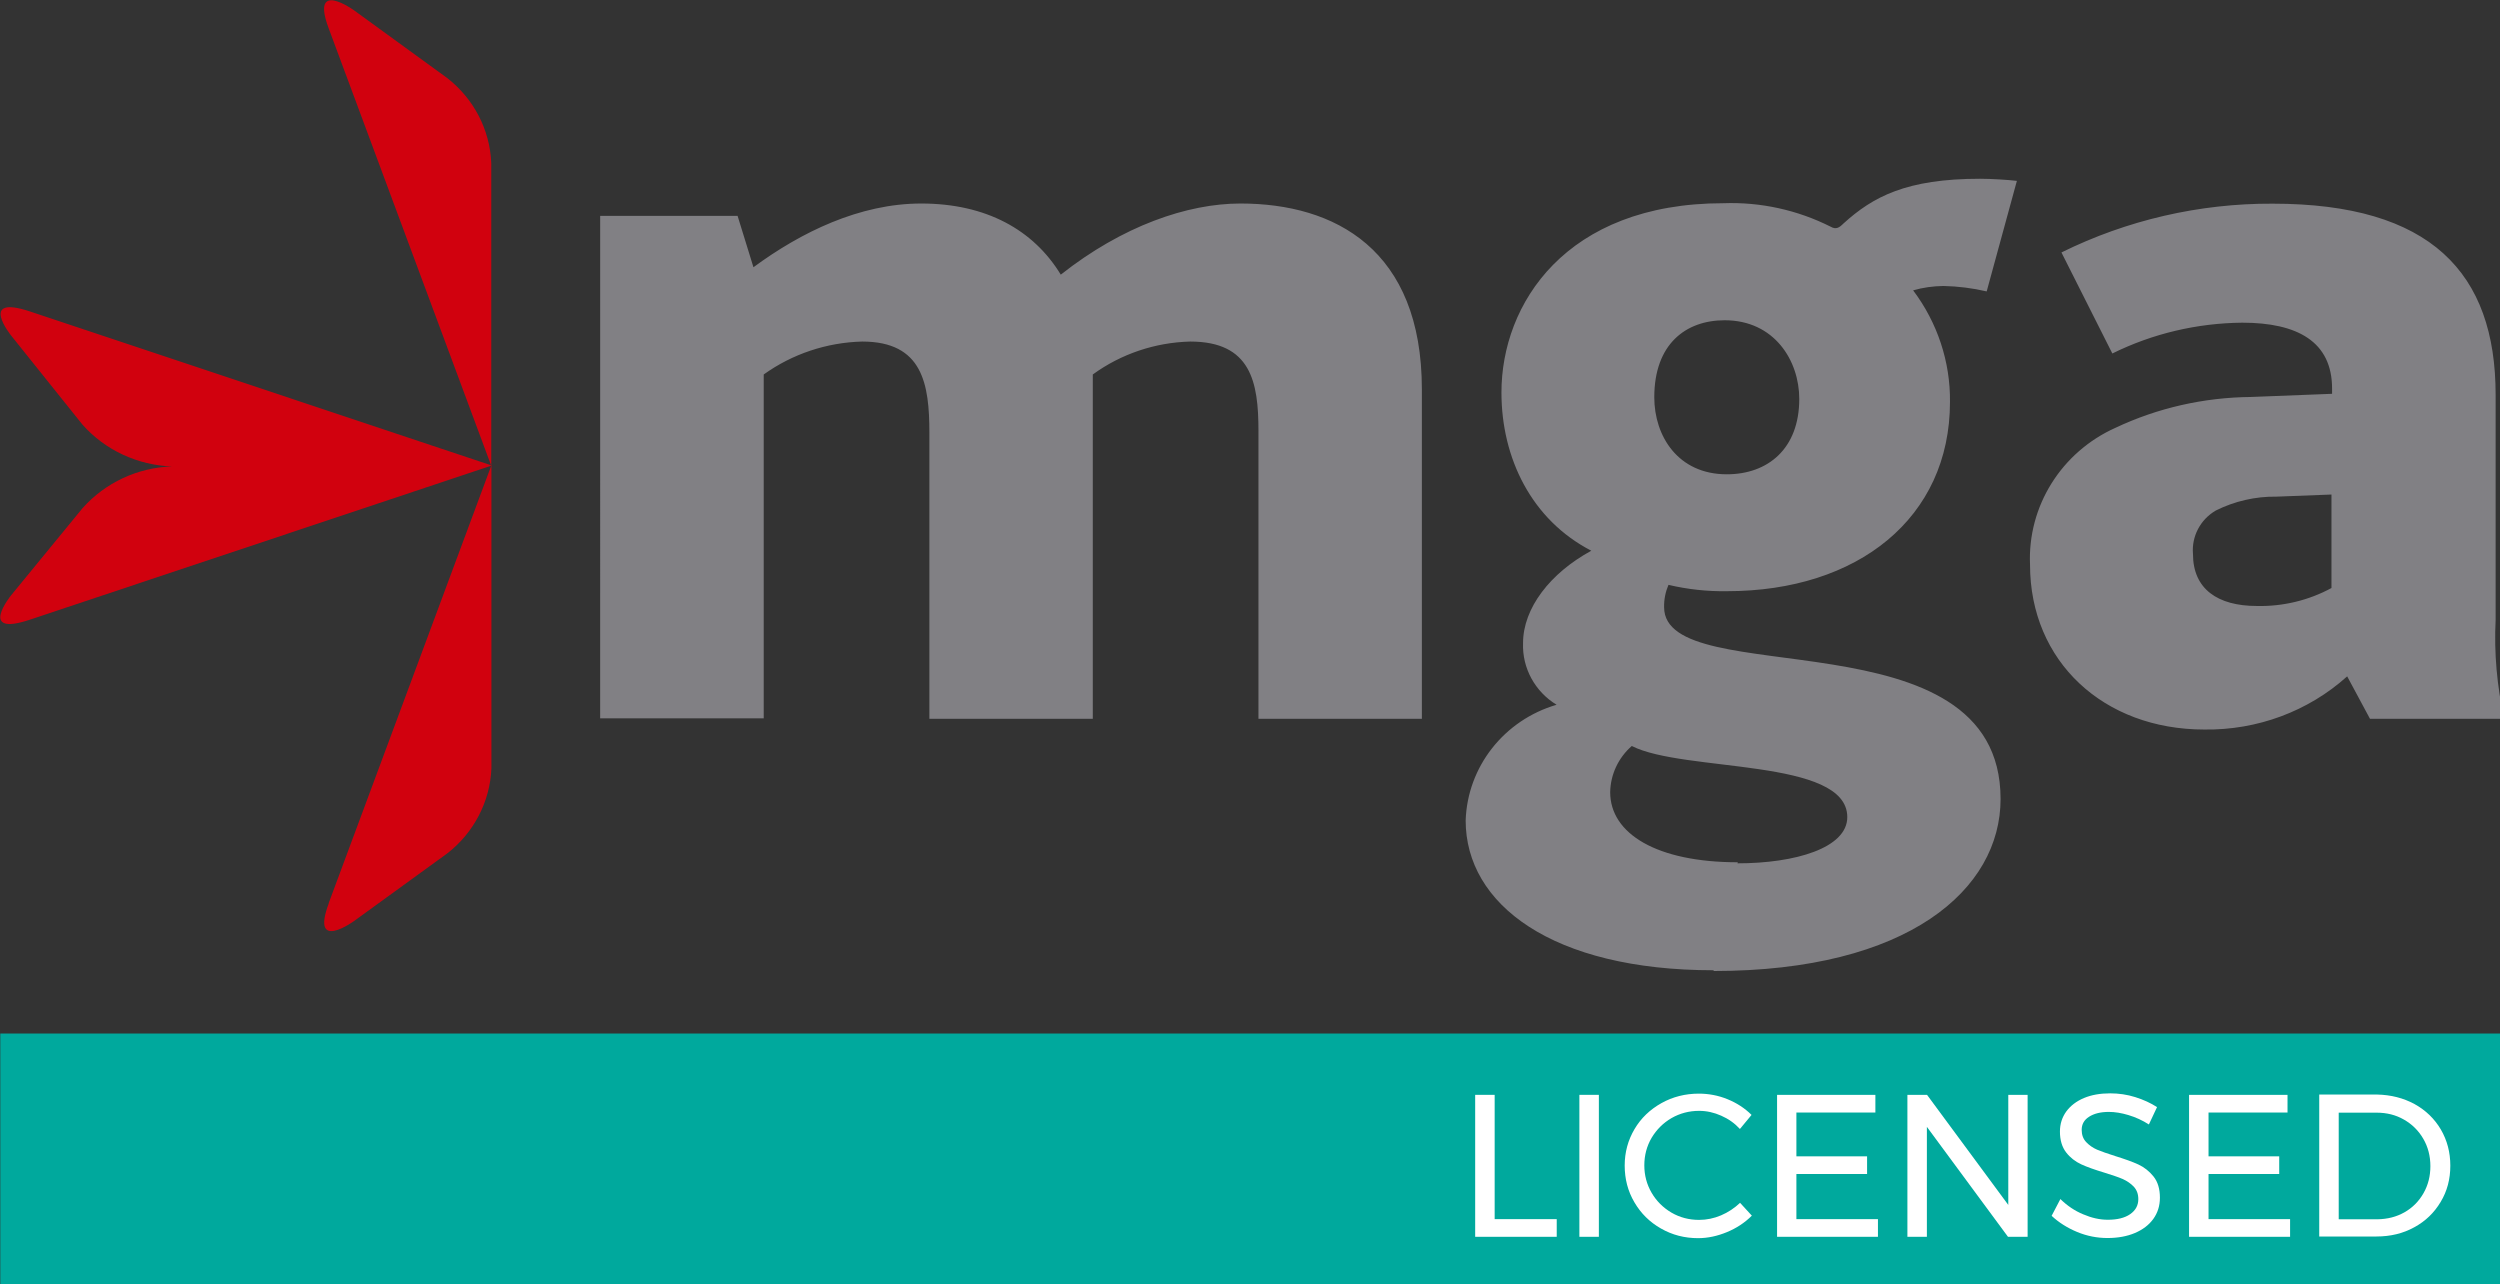 <?xml version="1.0" encoding="UTF-8" standalone="no"?>
<!-- Created with Inkscape (http://www.inkscape.org/) -->

<svg
   xmlns:dc="http://purl.org/dc/elements/1.1/"
   xmlns:cc="http://creativecommons.org/ns#"
   xmlns:rdf="http://www.w3.org/1999/02/22-rdf-syntax-ns#"
   xmlns:svg="http://www.w3.org/2000/svg"
   xmlns="http://www.w3.org/2000/svg"
   xmlns:sodipodi="http://sodipodi.sourceforge.net/DTD/sodipodi-0.dtd"
   xmlns:inkscape="http://www.inkscape.org/namespaces/inkscape"
   width="438.679mm"
   height="225.336mm"
   viewBox="0 0 438.679 225.336"
   version="1.1"
   id="svg8"
   inkscape:version="0.92.2 (5c3e80d, 2017-08-06)">
  <rect x="0" y="0" width="438.679" height="225.336" fill="#333333" stroke="none"/>
  <defs
     id="defs2" />
  <sodipodi:namedview
     id="base"
     pagecolor="#ffffff"
     bordercolor="#666666"
     borderopacity="1.0"
     inkscape:pageopacity="0.0"
     inkscape:pageshadow="2"
     inkscape:zoom="0.35"
     inkscape:cx="510.42857"
     inkscape:cy="431.54591"
     inkscape:document-units="mm"
     inkscape:current-layer="layer1"
     showgrid="false"
     inkscape:window-width="1920"
     inkscape:window-height="1027"
     inkscape:window-x="-8"
     inkscape:window-y="-8"
     inkscape:window-maximized="1" />
  <g
     inkscape:label="Layer 1"
     inkscape:groupmode="layer"
     id="layer1"
     transform="translate(119.554,-37.677)">
    <g
       id="g4553"
       transform="matrix(0.265,0,0,0.265,-152.547,4.859)">
      <rect
         id="rect4506"
         height="167.5"
         width="1657.9"
         class="st0"
         y="808.2"
         x="124.7"
         style="fill:#00a99d" />
      <g
         id="g4524">
        <path
           id="path4508"
           d="m 1101.3,848.8 h 12.9 v 82.3 h 41.1 v 11.7 h -54 z"
           class="st1"
           inkscape:connector-curvature="0"
           style="fill:#ffffff" />
        <path
           id="path4510"
           d="m 1170.3,848.8 h 12.9 v 94 h -12.9 z"
           class="st1"
           inkscape:connector-curvature="0"
           style="fill:#ffffff" />
        <path
           id="path4512"
           d="m 1264.2,862.6 c -4.7,-2.1 -9.6,-3.2 -14.6,-3.2 -6.6,0 -12.7,1.6 -18.3,4.8 -5.5,3.2 -9.9,7.6 -13.2,13.1 -3.2,5.5 -4.8,11.6 -4.8,18.2 0,6.5 1.6,12.6 4.8,18.1 3.2,5.5 7.6,9.9 13.2,13.2 5.5,3.2 11.6,4.8 18.3,4.8 4.9,0 9.8,-1 14.5,-3 4.7,-2 8.9,-4.8 12.6,-8.3 l 7.8,8.5 c -4.7,4.7 -10.2,8.3 -16.5,10.9 -6.3,2.6 -12.6,4 -19.1,4 -8.9,0 -17.1,-2.1 -24.6,-6.4 -7.4,-4.2 -13.3,-10 -17.6,-17.4 -4.3,-7.3 -6.4,-15.4 -6.4,-24.3 0,-8.8 2.2,-16.8 6.5,-24.1 4.3,-7.3 10.3,-13 17.8,-17.2 7.5,-4.2 15.8,-6.3 24.8,-6.3 6.5,0 12.9,1.2 19,3.7 6.1,2.5 11.4,5.9 15.9,10.4 l -7.7,9.3 c -3.5,-3.8 -7.6,-6.7 -12.4,-8.8 z"
           class="st1"
           inkscape:connector-curvature="0"
           style="fill:#ffffff" />
        <path
           id="path4514"
           d="m 1301.1,848.8 h 65.2 v 11.7 H 1314 v 29 h 46.8 v 11.7 H 1314 v 29.9 h 54 v 11.7 h -66.8 v -94 z"
           class="st1"
           inkscape:connector-curvature="0"
           style="fill:#ffffff" />
        <path
           id="path4516"
           d="m 1454.3,848.8 h 12.8 v 94 h -13 L 1400.4,870 v 72.8 h -12.9 v -94 h 13 l 53.8,72.9 z"
           class="st1"
           inkscape:connector-curvature="0"
           style="fill:#ffffff" />
        <path
           id="path4518"
           d="m 1533.9,862.2 c -4.7,-1.4 -9,-2.1 -13,-2.1 -5.5,0 -9.8,1.1 -13.1,3.2 -3.3,2.1 -4.9,5 -4.9,8.7 0,3.3 1,6 3,8.1 2,2.1 4.4,3.8 7.2,5 2.9,1.2 6.8,2.6 11.9,4.2 6.4,2 11.5,3.8 15.4,5.6 3.9,1.8 7.3,4.5 10.1,8 2.8,3.5 4.2,8.2 4.2,14 0,5.4 -1.5,10.1 -4.4,14.1 -2.9,4 -7,7.1 -12.2,9.3 -5.2,2.2 -11.3,3.3 -18.1,3.3 -6.9,0 -13.6,-1.3 -20.1,-4 -6.5,-2.7 -12.2,-6.3 -16.9,-10.7 l 5.8,-11.1 c 4.5,4.4 9.5,7.8 15.1,10.1 5.6,2.4 11,3.6 16.3,3.6 6.3,0 11.2,-1.2 14.8,-3.7 3.6,-2.5 5.4,-5.8 5.4,-10 0,-3.3 -1,-6 -3,-8.2 -2,-2.1 -4.5,-3.8 -7.4,-5.1 -3,-1.3 -7,-2.6 -12.1,-4.2 -6.3,-1.9 -11.4,-3.7 -15.3,-5.5 -3.9,-1.8 -7.3,-4.4 -10,-7.9 -2.7,-3.5 -4.1,-8.1 -4.1,-13.8 0,-5 1.4,-9.4 4.2,-13.3 2.8,-3.8 6.7,-6.8 11.7,-8.9 5,-2.1 10.8,-3.1 17.4,-3.1 5.6,0 11.2,0.8 16.6,2.5 5.4,1.7 10.2,3.9 14.4,6.6 l -5.4,11.5 c -4.2,-2.7 -8.8,-4.8 -13.5,-6.2 z"
           class="st1"
           inkscape:connector-curvature="0"
           style="fill:#ffffff" />
        <path
           id="path4520"
           d="m 1574,848.8 h 65.2 v 11.7 h -52.3 v 29 h 46.8 v 11.7 h -46.8 v 29.9 h 54 v 11.7 H 1574 Z"
           class="st1"
           inkscape:connector-curvature="0"
           style="fill:#ffffff" />
        <path
           id="path4522"
           d="m 1723.3,854.9 c 7.4,4.1 13.2,9.7 17.4,16.8 4.2,7.2 6.3,15.2 6.3,24 0,8.9 -2.1,16.9 -6.4,24 -4.3,7.2 -10.1,12.8 -17.5,16.8 -7.4,4.1 -15.8,6.1 -25,6.1 h -37.9 v -94 h 38.3 c 9.2,0.2 17.4,2.3 24.8,6.3 z m -6.7,71.7 c 5.3,-3 9.5,-7.2 12.6,-12.6 3.1,-5.4 4.6,-11.4 4.6,-18 0,-6.7 -1.6,-12.8 -4.7,-18.1 -3.1,-5.4 -7.4,-9.6 -12.8,-12.7 -5.4,-3.1 -11.4,-4.6 -18.1,-4.6 h -25.1 v 70.6 h 25.6 c 6.7,-0.1 12.6,-1.6 17.9,-4.6 z"
           class="st1"
           inkscape:connector-curvature="0"
           style="fill:#ffffff" />
      </g>
      <path
         id="path4526"
         d="M 1367.7,501.3"
         class="st2"
         inkscape:connector-curvature="0"
         style="fill:#7c7c7f" />
      <path
         id="path4528"
         d="M 449.8,231.9 V 432.3 L 342.1,142.5 c -12.3,-33 17,-11.7 17,-11.7 l 61.5,44.7 c 17.6,13.7 28.3,34.2 29.2,56.3 M 342.1,722 449.8,432.2 144.2,534.2 c -34.8,11.6 -12.4,-16.1 -12.4,-16.1 l 47.3,-57.7 c 15,-16.9 36.5,-27 59.3,-27.7 -22.8,-0.8 -44.3,-10.8 -59.3,-27.7 L 132,346.2 c 0,0 -22.4,-27.7 12.4,-16.1 L 449.9,432 v 200.6 c -0.9,22 -11.6,42.6 -29.2,56.3 l -61.6,44.7 c 0,0 -29.2,21.3 -16.9,-11.6"
         class="st3"
         inkscape:connector-curvature="0"
         style="fill:#d1010e" />
      <path
         id="path4530"
         d="m 1668.3,451.3 v 61.9 c -15.1,8.2 -32.2,12.3 -49.4,11.9 -25.9,0 -42.3,-11.2 -42.3,-34.4 -1,-11.6 4.8,-22.8 15.1,-28.8 12.4,-6.2 26.2,-9.4 40.2,-9.2 z m 25.5,148.5 h 88.9 c -4.8,-21.5 -6.8,-43.5 -5.7,-65.4 V 385.3 c 0,-80.9 -43,-126.6 -147.7,-126.6 -48.5,-0.2 -96.5,10.9 -139.8,32.3 l 33.7,66.9 c 26.7,-13.2 56.1,-20.1 86,-20.4 36.6,0 59.5,12.6 59.5,43.6 v 3.5 l -53.8,2.1 c -31,0.3 -61.6,7.2 -89.6,20.4 -35.9,16.1 -58.3,52 -56.6,90.7 0,64 48.7,109.1 115.4,109.1 35,0.5 68.8,-12 94.6,-35.2 z M 1267.9,437.9 c -32.3,0 -48,-25.3 -48,-51 0,-35.2 20.8,-51 46.6,-51 32.9,0 49.4,26.7 49.4,52.1 0,33 -20.8,49.9 -48,49.9 m 7.3,256.9 c -53.8,0 -84.5,-19 -84.5,-46.4 0.2,-11.7 5.4,-22.8 14.3,-30.6 34.4,17.6 142.7,7.7 142.7,47.1 0,20.4 -34.4,30.6 -72.7,30.6 m -15.8,71.3 c 129,0 190,-54.1 190,-113.9 0,-124.9 -222.8,-70.2 -222.8,-127 -0.1,-5.1 0.9,-10.1 2.9,-14.8 12.7,3 25.7,4.4 38.7,4.2 86.7,0 147.7,-48.5 147.7,-125.3 0.3,-26.6 -8.3,-52.5 -24.4,-73.9 6.5,-1.9 13.3,-2.8 20,-2.9 9.7,0.2 19.3,1.4 28.7,3.6 l 20,-73.2 c -5.7,-0.7 -17.2,-1.4 -24.4,-1.4 -48.7,0 -70.9,11.9 -90.4,29.6 -2.9,2.9 -5,4.2 -8.6,2.1 -21.9,-11 -46.3,-16.4 -70.9,-15.5 -104.7,0 -147,66.9 -147,125.3 0,43.6 20,84.4 59.5,104.8 -27.2,14.8 -45.2,38 -45.2,61.2 -0.6,16.5 7.9,32.1 22.2,40.8 -34.8,10.2 -59,41 -60.2,76.6 0,55.5 57.3,99.2 164.2,99.2 M 521.9,599.5 H 630.2 V 371.8 c 19,-13.6 41.7,-21.2 65.2,-21.8 40.1,0 44.5,28.1 44.5,60.5 v 189.3 h 108.2 v -228 c 18.7,-13.6 41.2,-21.2 64.5,-21.8 40.2,0 45.2,26.7 45.2,59.1 V 599.8 H 1066 V 381.7 c 0,-92.8 -57.7,-123.1 -120.1,-123.1 -35.1,0 -78.1,14.8 -119,47.1 -18,-29.6 -49.4,-47.1 -92.4,-47.1 -40.8,0 -79.6,19 -111.1,42.2 l -10.5,-34 h -91 z"
         class="st4"
         inkscape:connector-curvature="0"
         style="fill:#818084" />
    </g>
  </g>
  <style
     id="style4504"
     type="text/css">
	.st0{fill:#00A99D;}
	.st1{fill:#FFFFFF;}
	.st2{fill:#7C7C7F;}
	.st3{fill:#D1010E;}
	.st4{fill:#818084;}
</style>
</svg>
